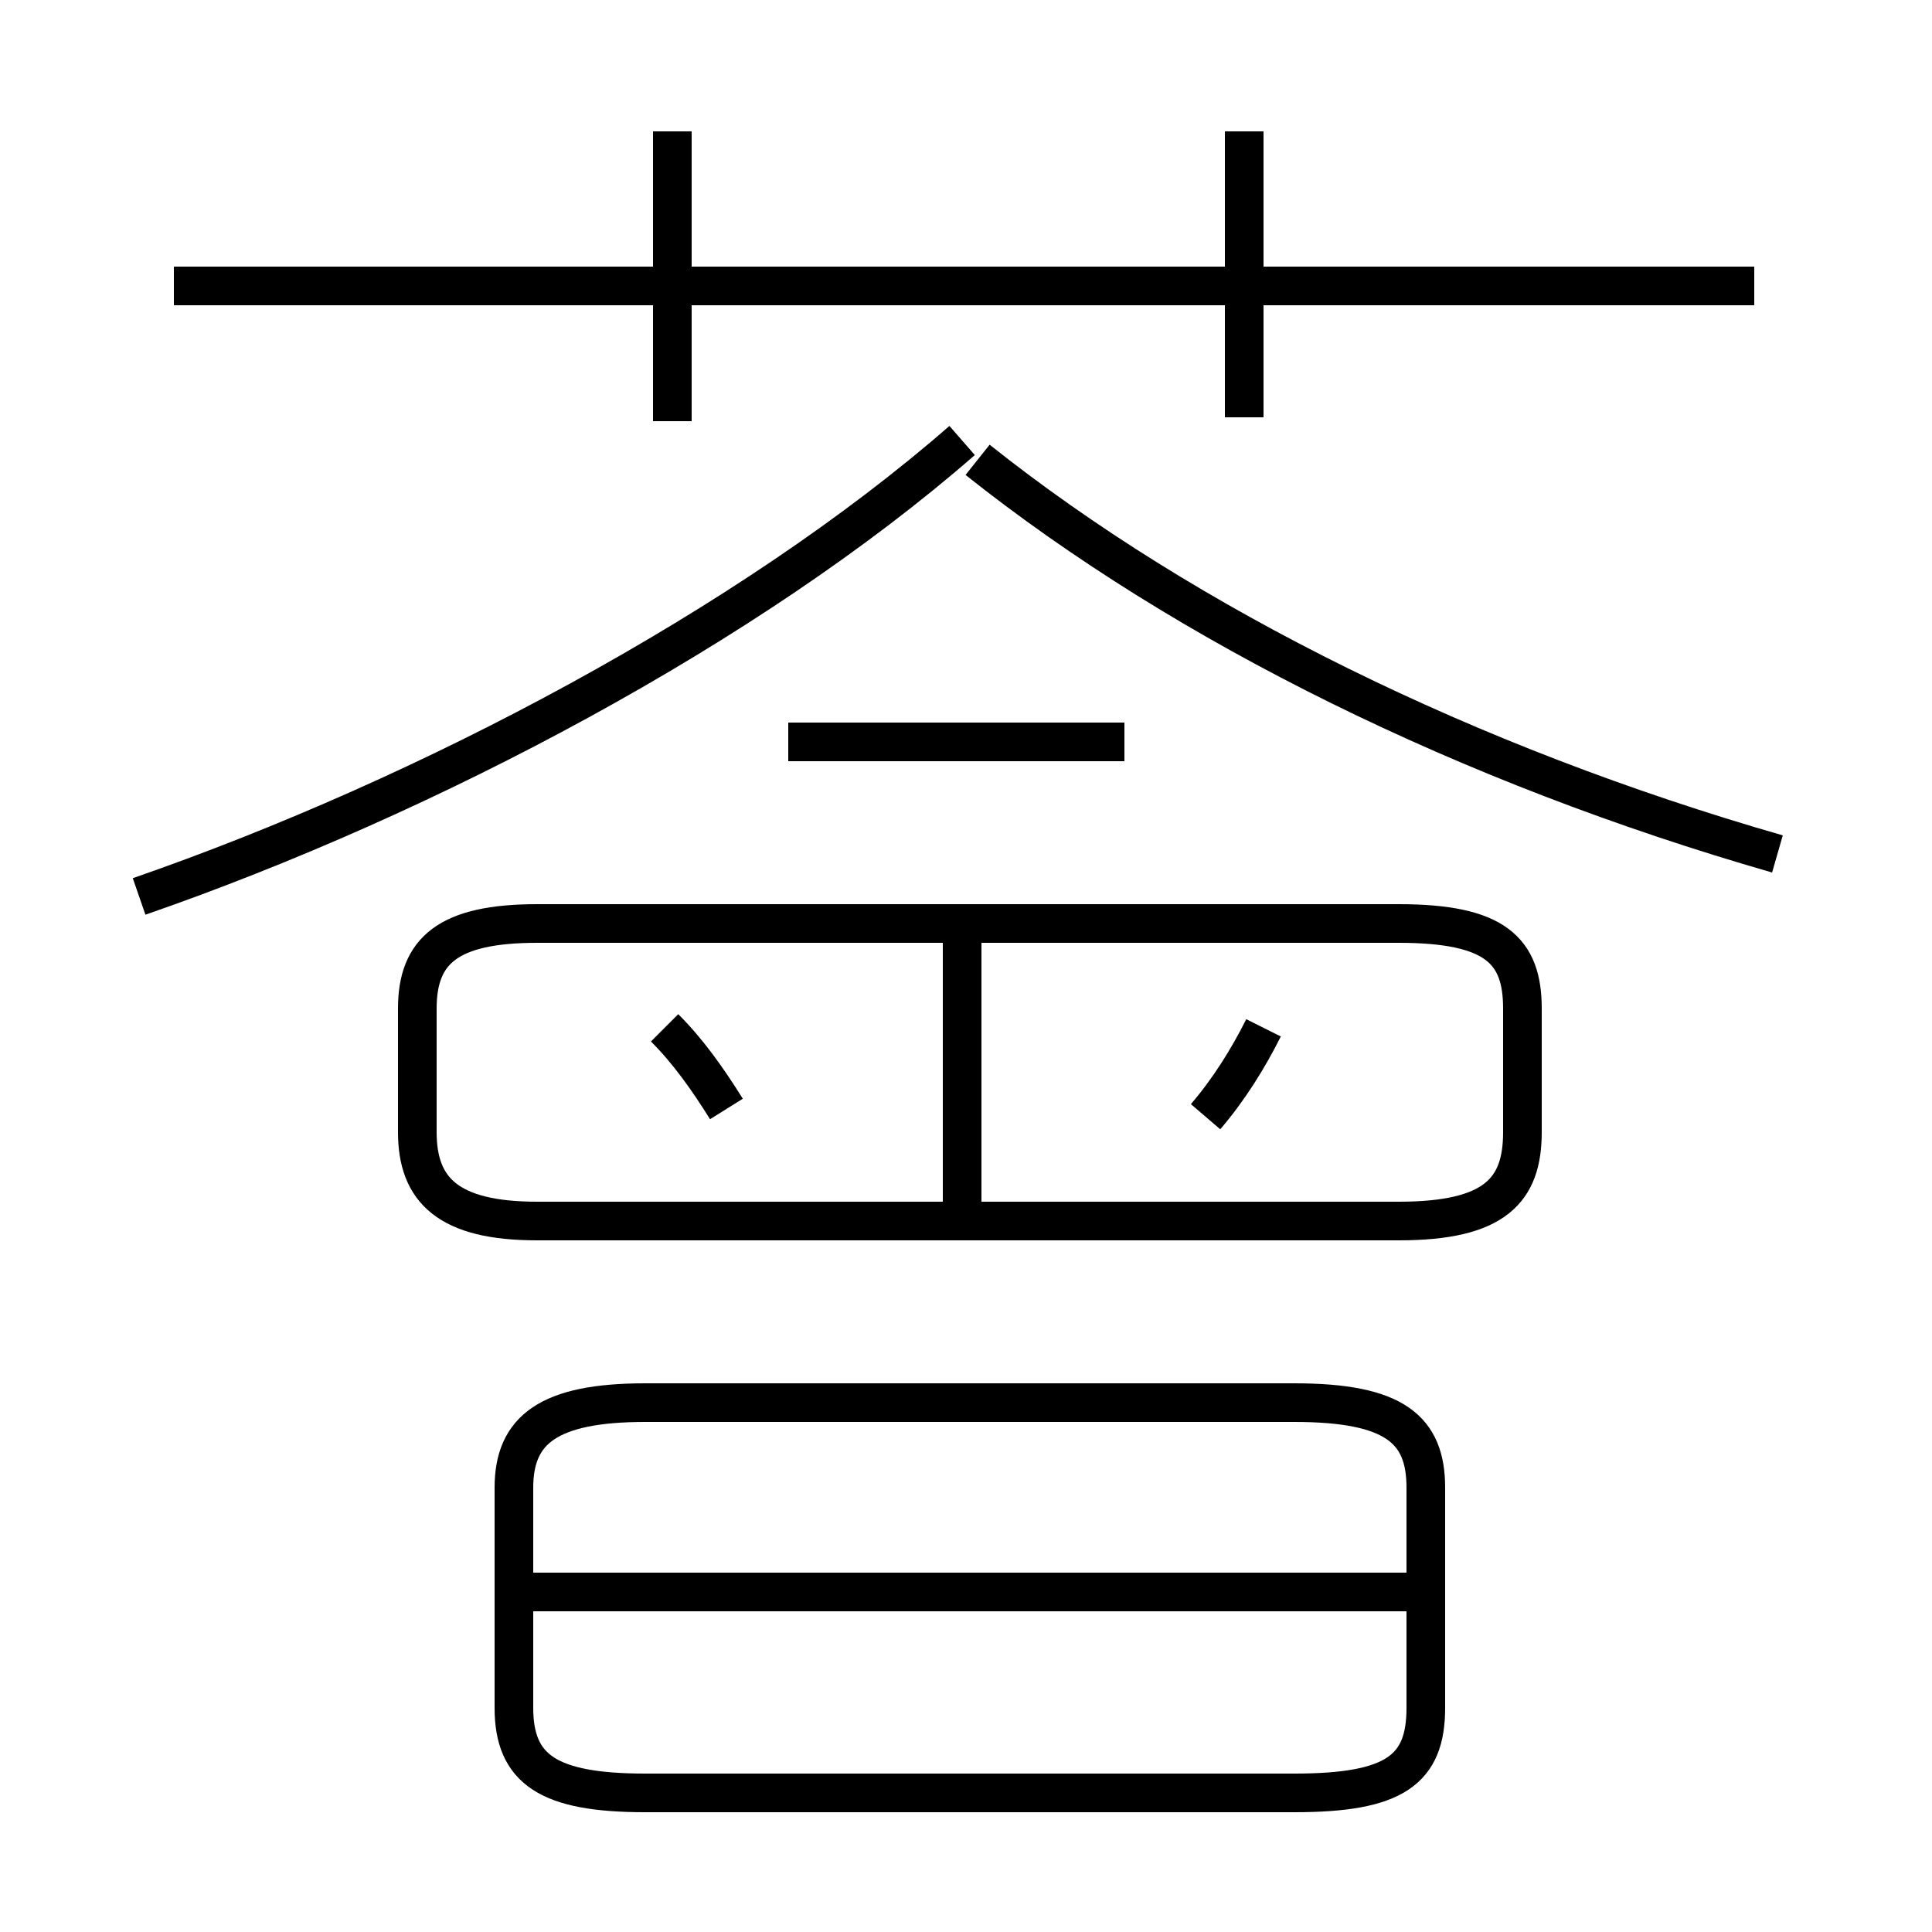 <?xml version='1.0' encoding='utf8'?>
<svg viewBox="0.0 -44.0 50.0 50.0" version="1.1" xmlns="http://www.w3.org/2000/svg">
<rect x="0.0" y="-44.0" width="50.0" height="50.0" fill="#808080" stroke="none"/>
<rect x="-1000" y="-1000" width="2000" height="2000" stroke="white" fill="white"/>
<g style="fill:none; stroke:#000000;  stroke-width:1">
<path d="M 45.4 36.6 L 4.5 36.6 M 17.4 33.1 L 17.4 40.6 M 32.2 33.2 L 32.2 40.6 M 3.6 20.8 C 11.1 23.4 19.4 27.8 24.9 32.6 M 46.0 21.9 C 38.0 24.2 30.7 27.8 25.3 32.1 M 29.1 24.8 L 20.4 24.8 M 13.9 12.4 L 36.2 12.4 C 38.7 12.4 39.4 13.2 39.4 14.7 L 39.4 17.9 C 39.4 19.4 38.7 20.1 36.2 20.1 L 13.9 20.1 C 11.6 20.1 10.8 19.4 10.8 17.9 L 10.8 14.7 C 10.8 13.2 11.6 12.4 13.9 12.4 Z M 24.9 12.3 L 24.9 19.9 M 18.8 15.3 C 18.3 16.1 17.8 16.8 17.2 17.4 M 31.2 15.1 C 31.8 15.8 32.3 16.6 32.7 17.4 M 33.5 7.7 L 16.7 7.7 C 14.2 7.7 13.3 7.0 13.3 5.5 L 13.3 -0.2 C 13.3 -1.8 14.2 -2.4 16.7 -2.4 L 33.5 -2.4 C 36.1 -2.4 36.9 -1.8 36.9 -0.2 L 36.9 5.5 C 36.9 7.0 36.1 7.7 33.5 7.7 Z M 36.4 2.8 L 13.7 2.8 " transform="scale(1, -1)" />
</g>
</svg>